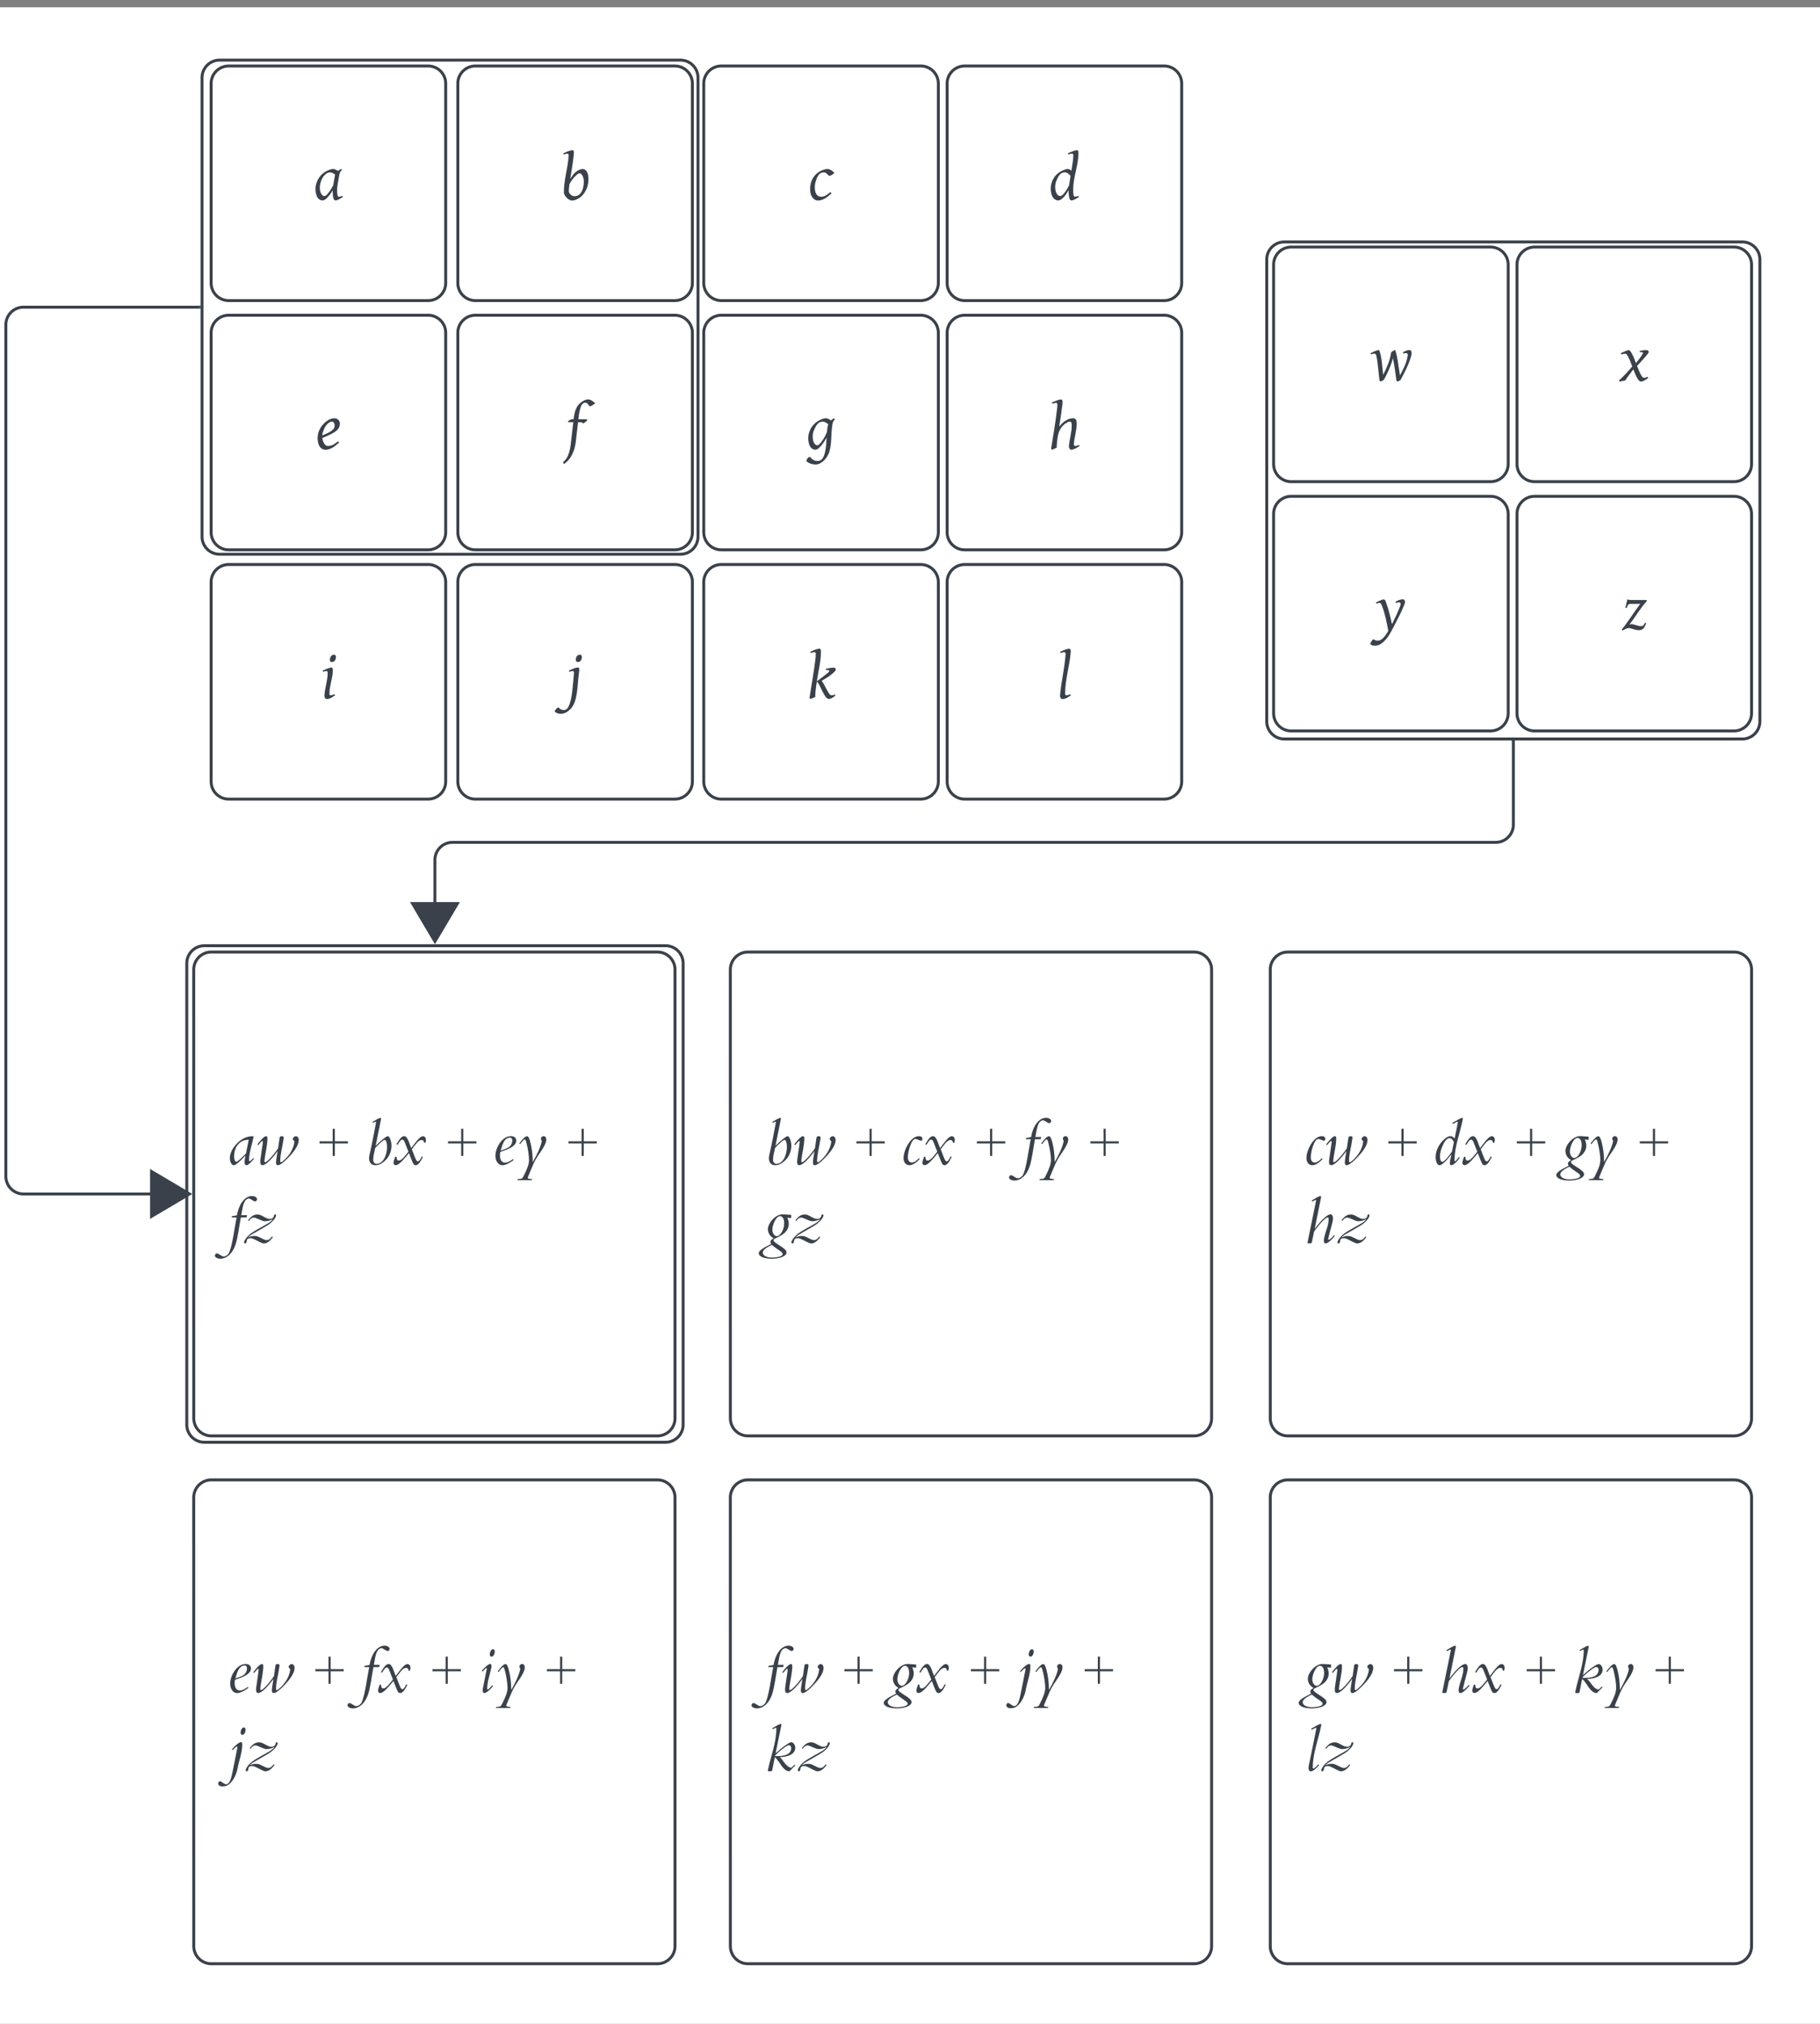 <svg xmlns="http://www.w3.org/2000/svg" xmlns:xlink="http://www.w3.org/1999/xlink" xmlns:lucid="lucid" width="620.68" height="690.15"><rect width="100%" height="100%" fill="#808080" stroke="none"/><g transform="translate(72 2.5)" lucid:page-tab-id="0_0"><path d="M-500 0h1500v1000H-500z" fill="#fff"/><path d="M0 26a6 6 0 0 1 6-6h68a6 6 0 0 1 6 6v68a6 6 0 0 1-6 6H6a6 6 0 0 1-6-6z" stroke="#3a414a" fill="#fff"/><use xlink:href="#a" transform="matrix(1,0,0,1,12,32) translate(22.998 33.423)"/><path d="M84.13 26a6 6 0 0 1 6-6h68a6 6 0 0 1 6 6v68a6 6 0 0 1-6 6h-68a6 6 0 0 1-6-6z" stroke="#3a414a" fill="#fff"/><use xlink:href="#b" transform="matrix(1,0,0,1,96.134,32) translate(22.813 33.423)"/><path d="M168 26a6 6 0 0 1 6-6h68a6 6 0 0 1 6 6v68a6 6 0 0 1-6 6h-68a6 6 0 0 1-6-6z" stroke="#3a414a" fill="#fff"/><use xlink:href="#c" transform="matrix(1,0,0,1,180,32) translate(23.687 33.423)"/><path d="M0 111a6 6 0 0 1 6-6h68a6 6 0 0 1 6 6v68a6 6 0 0 1-6 6H6a6 6 0 0 1-6-6z" stroke="#3a414a" fill="#fff"/><use xlink:href="#d" transform="matrix(1,0,0,1,12,117) translate(23.633 33.423)"/><path d="M84.13 111a6 6 0 0 1 6-6h68a6 6 0 0 1 6 6v68a6 6 0 0 1-6 6h-68a6 6 0 0 1-6-6z" stroke="#3a414a" fill="#fff"/><use xlink:href="#e" transform="matrix(1,0,0,1,96.134,117) translate(24.967 33.423)"/><path d="M168 111a6 6 0 0 1 6-6h68a6 6 0 0 1 6 6v68a6 6 0 0 1-6 6h-68a6 6 0 0 1-6-6z" stroke="#3a414a" fill="#fff"/><use xlink:href="#f" transform="matrix(1,0,0,1,180,117) translate(23.058 33.423)"/><path d="M251 26a6 6 0 0 1 6-6h68a6 6 0 0 1 6 6v68a6 6 0 0 1-6 6h-68a6 6 0 0 1-6-6z" stroke="#3a414a" fill="#fff"/><use xlink:href="#g" transform="matrix(1,0,0,1,263,32) translate(22.743 33.423)"/><path d="M251 111a6 6 0 0 1 6-6h68a6 6 0 0 1 6 6v68a6 6 0 0 1-6 6h-68a6 6 0 0 1-6-6z" stroke="#3a414a" fill="#fff"/><use xlink:href="#h" transform="matrix(1,0,0,1,263,117) translate(22.51 33.423)"/><path d="M0 196a6 6 0 0 1 6-6h68a6 6 0 0 1 6 6v68a6 6 0 0 1-6 6H6a6 6 0 0 1-6-6z" stroke="#3a414a" fill="#fff"/><use xlink:href="#i" transform="matrix(1,0,0,1,12,202) translate(25.266 33.423)"/><path d="M84.13 196a6 6 0 0 1 6-6h68a6 6 0 0 1 6 6v68a6 6 0 0 1-6 6h-68a6 6 0 0 1-6-6z" stroke="#3a414a" fill="#fff"/><use xlink:href="#j" transform="matrix(1,0,0,1,96.134,202) translate(25.276 33.423)"/><path d="M168 196a6 6 0 0 1 6-6h68a6 6 0 0 1 6 6v68a6 6 0 0 1-6 6h-68a6 6 0 0 1-6-6z" stroke="#3a414a" fill="#fff"/><use xlink:href="#k" transform="matrix(1,0,0,1,180,202) translate(23.123 33.423)"/><path d="M251 196a6 6 0 0 1 6-6h68a6 6 0 0 1 6 6v68a6 6 0 0 1-6 6h-68a6 6 0 0 1-6-6z" stroke="#3a414a" fill="#fff"/><use xlink:href="#l" transform="matrix(1,0,0,1,263,202) translate(25.39 33.423)"/><path d="M362.34 87.75a6 6 0 0 1 6-6h68a6 6 0 0 1 6 6v68a6 6 0 0 1-6 6h-68a6 6 0 0 1-6-6z" stroke="#3a414a" fill="#fff"/><use xlink:href="#m" transform="matrix(1,0,0,1,374.341,93.75) translate(21.001 33.423)"/><path d="M362.34 172.75a6 6 0 0 1 6-6h68a6 6 0 0 1 6 6v68a6 6 0 0 1-6 6h-68a6 6 0 0 1-6-6z" stroke="#3a414a" fill="#fff"/><use xlink:href="#n" transform="matrix(1,0,0,1,374.341,178.75) translate(22.976 33.423)"/><path d="M445.34 87.75a6 6 0 0 1 6-6h68a6 6 0 0 1 6 6v68a6 6 0 0 1-6 6h-68a6 6 0 0 1-6-6z" stroke="#3a414a" fill="#fff"/><use xlink:href="#o" transform="matrix(1,0,0,1,457.341,93.75) translate(23.112 33.423)"/><path d="M445.34 172.75a6 6 0 0 1 6-6h68a6 6 0 0 1 6 6v68a6 6 0 0 1-6 6h-68a6 6 0 0 1-6-6z" stroke="#3a414a" fill="#fff"/><use xlink:href="#p" transform="matrix(1,0,0,1,457.341,178.75) translate(23.79 33.423)"/><path d="M-5.93 328.15a6 6 0 0 1 6-6H152.2a6 6 0 0 1 6 6v153a6 6 0 0 1-6 6H.08a6 6 0 0 1-6-6z" stroke="#3a414a" fill="#fff"/><use xlink:href="#q" transform="matrix(1,0,0,1,6.073,334.148) translate(0 60.419)"/><use xlink:href="#r" transform="matrix(1,0,0,1,6.073,334.148) translate(29.378 60.419)"/><use xlink:href="#s" transform="matrix(1,0,0,1,6.073,334.148) translate(46.644 60.419)"/><use xlink:href="#t" transform="matrix(1,0,0,1,6.073,334.148) translate(73.2 60.419)"/><use xlink:href="#u" transform="matrix(1,0,0,1,6.073,334.148) translate(90.467 60.419)"/><use xlink:href="#v" transform="matrix(1,0,0,1,6.073,334.148) translate(114.267 60.419)"/><use xlink:href="#w" transform="matrix(1,0,0,1,6.073,334.148) translate(0 87.086)"/><path d="M177.07 328.15a6 6 0 0 1 6-6H335.2a6 6 0 0 1 6 6v153a6 6 0 0 1-6 6H183.08a6 6 0 0 1-6-6z" stroke="#3a414a" fill="#fff"/><use xlink:href="#x" transform="matrix(1,0,0,1,189.073,334.148) translate(0 60.419)"/><use xlink:href="#r" transform="matrix(1,0,0,1,189.073,334.148) translate(29.467 60.419)"/><use xlink:href="#y" transform="matrix(1,0,0,1,189.073,334.148) translate(46.733 60.419)"/><use xlink:href="#t" transform="matrix(1,0,0,1,189.073,334.148) translate(70.556 60.419)"/><use xlink:href="#z" transform="matrix(1,0,0,1,189.073,334.148) translate(87.822 60.419)"/><use xlink:href="#v" transform="matrix(1,0,0,1,189.073,334.148) translate(109.267 60.419)"/><use xlink:href="#A" transform="matrix(1,0,0,1,189.073,334.148) translate(0 87.086)"/><path d="M361.2 328.15a6 6 0 0 1 6-6h152.14a6 6 0 0 1 6 6v153a6 6 0 0 1-6 6H367.2a6 6 0 0 1-6-6z" stroke="#3a414a" fill="#fff"/><use xlink:href="#B" transform="matrix(1,0,0,1,373.207,334.148) translate(0 60.419)"/><use xlink:href="#r" transform="matrix(1,0,0,1,373.207,334.148) translate(26.733 60.419)"/><use xlink:href="#C" transform="matrix(1,0,0,1,373.207,334.148) translate(44 60.419)"/><use xlink:href="#t" transform="matrix(1,0,0,1,373.207,334.148) translate(70.578 60.419)"/><use xlink:href="#D" transform="matrix(1,0,0,1,373.207,334.148) translate(87.844 60.419)"/><use xlink:href="#v" transform="matrix(1,0,0,1,373.207,334.148) translate(112.489 60.419)"/><use xlink:href="#E" transform="matrix(1,0,0,1,373.207,334.148) translate(0 87.086)"/><path d="M-5.93 508.15a6 6 0 0 1 6-6H152.2a6 6 0 0 1 6 6v153a6 6 0 0 1-6 6H.08a6 6 0 0 1-6-6z" stroke="#3a414a" fill="#fff"/><g><use xlink:href="#F" transform="matrix(1,0,0,1,6.073,514.148) translate(0 60.419)"/><use xlink:href="#r" transform="matrix(1,0,0,1,6.073,514.148) translate(27.956 60.419)"/><use xlink:href="#G" transform="matrix(1,0,0,1,6.073,514.148) translate(45.222 60.419)"/><use xlink:href="#t" transform="matrix(1,0,0,1,6.073,514.148) translate(67.911 60.419)"/><use xlink:href="#H" transform="matrix(1,0,0,1,6.073,514.148) translate(85.178 60.419)"/><use xlink:href="#v" transform="matrix(1,0,0,1,6.073,514.148) translate(106.933 60.419)"/><use xlink:href="#I" transform="matrix(1,0,0,1,6.073,514.148) translate(0 87.086)"/></g><path d="M177.07 508.15a6 6 0 0 1 6-6H335.2a6 6 0 0 1 6 6v153a6 6 0 0 1-6 6H183.08a6 6 0 0 1-6-6z" stroke="#3a414a" fill="#fff"/><g><use xlink:href="#J" transform="matrix(1,0,0,1,189.073,514.148) translate(0 60.419)"/><use xlink:href="#r" transform="matrix(1,0,0,1,189.073,514.148) translate(25.356 60.419)"/><use xlink:href="#K" transform="matrix(1,0,0,1,189.073,514.148) translate(42.622 60.419)"/><use xlink:href="#t" transform="matrix(1,0,0,1,189.073,514.148) translate(68.511 60.419)"/><use xlink:href="#L" transform="matrix(1,0,0,1,189.073,514.148) translate(85.778 60.419)"/><use xlink:href="#v" transform="matrix(1,0,0,1,189.073,514.148) translate(107.311 60.419)"/><use xlink:href="#M" transform="matrix(1,0,0,1,189.073,514.148) translate(0 87.086)"/></g><path d="M361.2 508.15a6 6 0 0 1 6-6h152.14a6 6 0 0 1 6 6v153a6 6 0 0 1-6 6H367.2a6 6 0 0 1-6-6z" stroke="#3a414a" fill="#fff"/><g><use xlink:href="#N" transform="matrix(1,0,0,1,373.207,514.148) translate(0 60.419)"/><use xlink:href="#r" transform="matrix(1,0,0,1,373.207,514.148) translate(28.689 60.419)"/><use xlink:href="#O" transform="matrix(1,0,0,1,373.207,514.148) translate(45.956 60.419)"/><use xlink:href="#t" transform="matrix(1,0,0,1,373.207,514.148) translate(73.933 60.419)"/><use xlink:href="#P" transform="matrix(1,0,0,1,373.207,514.148) translate(91.2 60.419)"/><use xlink:href="#v" transform="matrix(1,0,0,1,373.207,514.148) translate(117.889 60.419)"/><use xlink:href="#Q" transform="matrix(1,0,0,1,373.207,514.148) translate(0 87.086)"/></g><path d="M-3.1 24a6 6 0 0 1 6-6h157.14a6 6 0 0 1 6 6v156.5a6 6 0 0 1-6 6H2.9a6 6 0 0 1-6-6zM360 86a6 6 0 0 1 6-6h156.18a6 6 0 0 1 6 6v157.5a6 6 0 0 1-6 6H366a6 6 0 0 1-6-6zM-8.3 326a6 6 0 0 1 6-6h157.27a6 6 0 0 1 6 6v157.32a6 6 0 0 1-6 6H-2.3a6 6 0 0 1-6-6z" stroke="#3a414a" fill-opacity="0"/><path d="M-4.1 102.25H-64a6 6 0 0 0-6 6v290.4a6 6 0 0 0 6 6h50.7" stroke="#3a414a" fill="none"/><path d="M-3.6 102.75h-.5v-1h.5z" stroke="#3a414a" stroke-width=".05" fill="#3a414a"/><path d="M-7.4 404.65l-12.92 7.63V397z" stroke="#3a414a" fill="#3a414a"/><path d="M444.1 250.5v28.25a6 6 0 0 1-6 6H82.32a6 6 0 0 0-6 6v21.88" stroke="#3a414a" fill="none"/><path d="M444.6 250.5h-1v-.5h1z" stroke="#3a414a" stroke-width=".05" fill="#3a414a"/><path d="M76.33 318.52l-7.63-12.9h15.27z" stroke="#3a414a" fill="#3a414a"/><defs><path fill="#3a414a" d="M661-760c-53-49-159-101-247-48-113 67-182 195-214 341-30 137-2 291 76 351 83 63 145-40 186-90 52-62 103-149 141-225 17-109 40-224 58-329zM774-76c46 0 73-10 115-28l12 36C815-15 765 25 678 41c-67-11-72-79-84-155-6-40-8-93-8-158C527-170 447-59 354 10c-84 62-182 13-228-48-67-88-94-277-54-422 66-239 224-400 465-468 89-26 161 15 213 52 30-23 66-43 102-60l20 35c-81 49-83 182-104 289-30 154-64 328-30 492 5 25 13 44 36 44" id="R"/><use transform="matrix(0.011,0,0,0.011,0,0)" xlink:href="#R" id="a"/><path fill="#3a414a" d="M696-736c-26-48-83-93-147-42-97 77-189 186-251 306-11 73-22 147-22 216 0 75 61 124 116 154 239 57 344-179 349-428 2-84-17-155-45-206zm-313-784c70 2 50 95 44 164-23 245-72 490-107 729 78-130 167-242 306-293 263-96 297 291 228 524C798-208 667-41 481 22c-51 17-114 31-165 8C235-6 170-72 135-156c-8-21-12-41-12-61 0-382 122-745 149-1129 3-42-13-69-53-67-36 2-67 17-100 27l-13-39c85-36 179-77 277-95" id="S"/><use transform="matrix(0.011,0,0,0.011,0,0)" xlink:href="#S" id="b"/><path fill="#3a414a" d="M686-221c9 13 23 29 31 41C607-84 522-3 374 33 214 72 121-24 78-147c-48-136-20-342 34-453 79-162 215-279 412-328 118-29 197 32 254 88 14 13 25 22 35 25-50 33-97 80-164 94-57-29-87-110-172-110-153 0-206 143-247 267-61 185-47 488 165 488 129 0 203-79 291-145" id="T"/><use transform="matrix(0.011,0,0,0.011,0,0)" xlink:href="#T" id="c"/><path fill="#3a414a" d="M579-646c37-99-17-228-128-174-115 56-180 180-224 308-12 36-18 73-21 108 139-55 237-96 323-171 27-24 42-49 50-71zm-61-283c157-36 268 72 226 228-42 154-187 215-329 287-57 29-127 57-208 87 12 102 51 186 115 233 18 12 37 18 55 18 144 0 224-74 319-145 13 5 26 29 31 41C613-85 528-4 380 33 225 72 123-22 88-142c-97-333 92-609 306-738 36-22 78-39 124-49" id="U"/><use transform="matrix(0.011,0,0,0.011,0,0)" xlink:href="#U" id="d"/><path fill="#3a414a" d="M526-770c-19-49-90-43-159-45l-72 622C254 110 134 350-74 485l-26-63C53 318 115 88 141-139l78-676H68l-15-31 101-59h75c24-228 81-415 230-522 71-51 177-125 295-77 59 24 99 73 149 101-51 33-100 82-166 98-54-24-64-112-141-112-130 0-153 152-183 269-20 77-25 163-36 243h256l20 28c-32 41-82 79-127 107" id="V"/><use transform="matrix(0.011,0,0,0.011,0,0)" xlink:href="#V" id="e"/><path fill="#3a414a" d="M674-748c-47-35-92-83-172-83-157 0-216 146-272 265-64 135-51 381 51 450 45 31 72 28 114-14 96-95 179-235 237-374 10-83 14-176 42-244zM538-928c95-27 164 21 218 59 29-28 63-48 100-67l23 35c-51 44-69 93-82 182-45 313-7 671-127 913-56 113-141 206-246 266-130 75-313 23-402-42-18-14-27-27-27-39C6 323 51 279 95 256c41 25 63 74 110 98 37 19 83 36 142 35 65 0 116-29 154-87 89-134 113-411 119-638C554-210 466-78 359 6c-85 67-183 19-233-44-69-87-94-276-57-422 57-221 202-364 401-447 23-9 46-15 68-21" id="W"/><use transform="matrix(0.011,0,0,0.011,0,0)" xlink:href="#W" id="f"/><path fill="#3a414a" d="M668-722c-47-47-91-109-179-109-154 0-210 145-262 265-62 143-43 381 62 450 83 55 145-25 185-74 54-66 104-151 147-234 14-93 31-199 47-298zM795-78c47-1 77-9 116-26l13 36C838-14 788 27 696 41c-67-13-69-91-81-168-6-41-7-93-7-154C545-167 470-54 364 14c-91 58-187 3-234-58-69-89-97-274-60-424 60-241 222-390 457-460 75-22 127 9 168 45 23-151 53-304 59-463 2-40-7-70-45-67s-72 18-107 27l-12-39c84-35 172-77 268-95 45 2 55 29 55 82 0 397-163 746-163 1139 0 77 4 134 11 169s19 52 34 52" id="X"/><use transform="matrix(0.011,0,0,0.011,0,0)" xlink:href="#X" id="g"/><path fill="#3a414a" d="M793-135c-6 100 112 46 161 26l15 37C872-21 815 28 713 41c-47-3-79-59-74-117 17-205 86-416 86-624 0-70 2-136-70-134-130 42-229 138-293 252-71 126-89 326-102 510 0 17 1 33 2 47-44 22-100 43-143 66L86 10c68-407 139-834 188-1260 4-42 7-75 7-96-1-38-5-69-41-67-40 3-78 17-115 27l-12-39c84-36 173-77 270-95 74 4 61 83 53 162-26 224-64 465-98 680 90-110 186-200 330-244 33-10 64-14 94-14 100 0 117 63 117 176 0 217-73 413-86 625" id="Y"/><use transform="matrix(0.011,0,0,0.011,0,0)" xlink:href="#Y" id="h"/><path fill="#3a414a" d="M311-76c55 0 81-15 129-33l15 37C371-28 309 41 199 41c-53 0-78-56-74-117 14-232 100-454 100-684 0-38-3-70-41-67-36 2-67 15-100 24l-14-37c83-35 168-78 264-96 45 2 51 31 51 84 0 243-104 474-104 717 0 34 2 59 30 59zm106-1257c42-3 67 28 65 71-4 84-41 151-123 156-42 3-68-26-65-70 5-82 42-152 123-157" id="Z"/><use transform="matrix(0.011,0,0,0.011,0,0)" xlink:href="#Z" id="i"/><path fill="#3a414a" d="M319-936c83-12 56 102 47 169-54 403-32 897-268 1123-77 74-163 144-306 144-63 0-121-27-159-53-43-29 11-74 27-97 22-18 54-69 85-36 34 36 82 70 156 69 57 0 105-33 140-103C163 36 175-398 210-726c5-48 8-104-40-101-36 2-67 15-100 24l-15-37c83-35 168-83 264-96zm73-397c42-3 68 28 66 71-4 84-43 156-125 156-43 0-64-23-64-70 0-83 41-152 123-157" id="aa"/><use transform="matrix(0.011,0,0,0.011,0,0)" xlink:href="#aa" id="j"/><path fill="#3a414a" d="M381-1520c56-7 59 46 59 103 0 319-86 611-127 910 104-80 231-172 328-252 29-25 49-44 57-59s4-26-12-32-45-9-90-8l-4-39c78-8 144-35 231-33 59 1 74 9 76 62-12 43-46 71-85 106-97 88-230 167-351 239 98 122 154 303 253 423 14 17 29 24 42 24 50-1 73-3 114-26l17 34C820-13 774 29 686 39c-67-7-102-68-136-121-67-105-119-244-182-350-19-32-37-55-55-69-19 135-42 269-48 409-1 30 1 51 5 65-46 23-104 45-149 68L86 10c60-405 140-825 188-1243 5-48 7-85 7-110 0-43-4-75-48-70-38 4-72 18-108 27l-14-39c84-36 173-82 270-95" id="ab"/><use transform="matrix(0.011,0,0,0.011,0,0)" xlink:href="#ab" id="k"/><path fill="#3a414a" d="M295-76c50 0 81-16 129-33l12 37C351-24 291 41 174 41c-49 0-78-56-72-119 38-425 141-836 172-1268 3-41-11-70-51-67-37 3-69 18-104 27l-15-39c84-35 172-77 269-95 45 2 64 29 61 82-29 447-174 858-174 1303 0 37 6 59 35 59" id="ac"/><use transform="matrix(0.011,0,0,0.011,0,0)" xlink:href="#ac" id="l"/><path fill="#3a414a" d="M1194-936c119-13 85 137 60 222-78 260-198 476-322 712-28 15-63 29-92 43l-33-31c-31-236-60-485-111-700-43 204-132 385-214 556-21 45-45 86-68 124-31 16-66 37-99 51l-32-31c-33-247-45-525-95-755-10-44-22-82-71-82-36 0-66 15-99 24L4-840c80-33 151-78 240-96 19 0 34 10 42 32 69 202 83 495 111 738 100-206 213-430 246-698 36-29 74-62 127-72 71 197 92 450 132 677 7 40 10 77 13 112 101-191 187-343 233-559 14-65 28-138-46-138-26 1-53 8-76 15l-18-37c56-32 114-62 186-70" id="ad"/><use transform="matrix(0.011,0,0,0.011,0,0)" xlink:href="#ad" id="m"/><path fill="#3a414a" d="M811-936c96-8 94 88 63 164-94 239-205 440-333 690-110 215-221 423-416 540-83 51-219 61-295 8-32-22 9-71 22-96 13-26 38-56 61-69 41 27 76 43 143 43 54 0 106-26 158-78S320 139 376 44c-51-272-106-558-200-789-21-51-28-72-72-82-36 3-66 15-98 24l-12-37c79-33 150-77 237-96 60 11 66 74 86 127 71 194 127 423 172 644 92-183 187-372 258-573 19-53 17-103-42-106-21-2-52 6-91 23l-18-37c73-42 131-71 215-78" id="ae"/><use transform="matrix(0.011,0,0,0.011,0,0)" xlink:href="#ae" id="n"/><path fill="#3a414a" d="M691-106c42 57 116 19 169-3l17 37C803-26 752 29 653 41c-60-9-91-63-121-115-44-75-82-174-116-264-84 112-177 227-256 348C110 17 39 27-6 41L-29 6c144-129 285-286 411-435-50-126-98-265-166-365-43-63-113-14-175-7l-14-39c80-31 153-76 239-96 57 11 83 70 112 124 44 81 82 186 119 279 76-94 162-198 216-305 0-46-52-34-97-32l-2-41c65-14 130-22 193-25 81-4 107 50 63 108-101 131-219 250-339 384 48 118 93 247 160 338" id="af"/><use transform="matrix(0.011,0,0,0.011,0,0)" xlink:href="#af" id="o"/><path fill="#3a414a" d="M170-936c30 7 55 21 98 21h488l20 30C565-660 422-395 229-150c15-7 54-19 82-16 96 10 180 62 287 62 70 0 89-57 121-109l35 20C700-86 681 20 522 20c-126 0-203-58-317-67C127-38 84 3 18 31L-4-2c204-247 377-541 573-793H268c-89-2-95 64-123 129l-39-8c19-98 47-179 64-262" id="ag"/><use transform="matrix(0.011,0,0,0.011,0,0)" xlink:href="#ag" id="p"/><path fill="#3a414a" d="M14-97c0-149 180-355 370-339-23 121-72 249-72 371 0 10 4 16 10 16 9 0 31-20 61-56v26c-59 67-89 92-112 92-17 0-29-20-29-49 0-19 5-56 15-101C156-32 102 13 75 13 43 13 14-40 14-97zm293-286C154-380 80-261 80-120c0 43 15 79 34 79 18 0 59-35 150-128" id="ah"/><path fill="#3a414a" d="M594-346c7-18-23-28-24-46 0-22 25-45 48-45 25 0 44 26 44 60 0 77-67 181-197 307-54 52-100 83-126 83-42 0-28-63-22-110l17-110c-31 46-82 107-126 151-42 42-83 68-109 68-49 0-32-77-26-126 9-76 25-159 33-236 0-8-3-12-8-12-10 0-23 13-63 63l-14-11c62-83 111-128 137-128 11 0 19 13 19 32 0 120-37 235-47 356 0 10 5 16 13 16 27 0 126-107 199-216l21-146c5-36 10-41 37-41 40 0 28 27 25 52-14 112-50 218-50 333 0 13 4 19 12 19 9 0 29-14 57-41 75-73 135-161 150-272" id="ai"/><g id="q"><use transform="matrix(0.022,0,0,0.022,0,0)" xlink:href="#ah"/><use transform="matrix(0.022,0,0,0.022,9.244,0)" xlink:href="#ai"/></g><path fill="#3a414a" d="M273-131v-194H69v-33h204v-194h33v194h203v33H306v194h-33" id="aj"/><use transform="matrix(0.022,0,0,0.022,0,0)" xlink:href="#aj" id="r"/><path fill="#3a414a" d="M153 13C68 13 38-57 58-144c39-169 71-338 103-510-6-19-27 3-47 10l-9-15c40-20 76-49 121-63 15 2 13 13 10 28l-82 407c74-77 166-151 189-151 26 0 57 79 57 147 0 105-48 200-135 262-38 28-76 42-112 42zm15-22c112 0 163-152 163-260 0-64-15-111-36-111-20 0-78 50-148 126-10 56-31 122-31 182 0 37 22 63 52 63" id="ak"/><path fill="#3a414a" d="M8-25c0-19 9-52 25-94h20c4 47 11 59 36 59 42 9 116-98 149-137l-54-138c-15-37-25-49-41-49-19 0-37 19-73 81l-18-10c57-95 86-125 121-125 56 0 84 136 109 185l45-60c64-86 106-124 136-124 46 1 56 56 38 102h-20c-1-27-16-43-41-43-55 0-115 103-149 144l46 118c20 51 32 69 47 69 18 0 32-17 62-77l16 8C421-29 384 13 351 13c-14 0-27-7-35-20-21-34-51-123-70-168l-49 59C122-26 75 12 39 12 20 12 8-2 8-25" id="al"/><g id="s"><use transform="matrix(0.022,0,0,0.022,0,0)" xlink:href="#ak"/><use transform="matrix(0.022,0,0,0.022,9.333,0)" xlink:href="#al"/></g><use transform="matrix(0.022,0,0,0.022,0,0)" xlink:href="#aj" id="t"/><path fill="#3a414a" d="M19-133c0-129 107-305 238-305 54 0 85 26 85 70 0 43-32 80-98 116-31 17-75 34-148 57-20 76-1 168 74 168 32 0 72-18 123-56l9 14c-61 49-132 82-177 82C65 13 19-51 19-133zm82-82c81-26 111-39 136-59 26-22 43-59 43-95 0-76-85-45-115-5-23 31-39 68-64 159" id="am"/><path fill="#3a414a" d="M381-358c2-13-13-25-13-39 0-22 19-41 42-41 25 0 42 21 42 53 0 42-28 107-112 226C254-36 239 31 179 167c-10 24-14 33-14 39-6 18 36 20 68 21l-8 17H4l7-17c60-1 69-6 87-42C162 58 184-6 184-69c0-68-17-178-42-273-10-36-15-45-24-45-13 0-27 14-72 73l-14-9c56-77 96-114 122-114 19 0 35 30 53 103 23 93 33 172 35 298 65-113 123-235 139-322" id="an"/><g id="u"><use transform="matrix(0.022,0,0,0.022,0,0)" xlink:href="#am"/><use transform="matrix(0.022,0,0,0.022,7.822,0)" xlink:href="#an"/></g><use transform="matrix(0.022,0,0,0.022,0,0)" xlink:href="#aj" id="v"/><path fill="#3a414a" d="M-218 201c23-82 90 14 136 14 32 0 69-25 85-60C56 37 86-231 119-390H43l4-20c17-2 64-9 78-15 21-136 102-297 234-297 42 0 77 23 77 51-20 77-85-9-126-13-91 12-97 153-119 259h91l-10 35h-87c-26 129-47 320-85 428C52 173-35 250-136 250c-44 0-82-23-82-49" id="ao"/><path fill="#3a414a" d="M320 12c-29 16-179-93-218-80-31 0-51 14-53 37-3 32-10 44-27 44C13 13 7 6 7-4c0-21 30-68 63-100 44-44 89-71 251-161 87-48 108-64 135-100-44 23-81 33-116 33-37 12-144-56-180-56-29 0-50 14-78 52l-13-9c47-63 91-91 142-91 33 0 48 5 104 36 43 24 67 33 88 33 35 0 61-17 67-45 4-19 9-26 18-26 10 0 15 6 15 17 0 23-25 62-59 95-47 45-47 45-268 171-65 37-85 51-108 76 37-18 63-24 97-24 42 0 48 3 142 50 59 30 94 13 133-43l14 10c-40 60-92 98-134 98" id="ap"/><g id="w"><use transform="matrix(0.022,0,0,0.022,0,0)" xlink:href="#ao"/><use transform="matrix(0.022,0,0,0.022,5,0)" xlink:href="#ap"/></g><g id="x"><use transform="matrix(0.022,0,0,0.022,0,0)" xlink:href="#ak"/><use transform="matrix(0.022,0,0,0.022,9.333,0)" xlink:href="#ai"/></g><path fill="#3a414a" d="M307-399c0 69-65 5-108 5-25 0-49 27-70 77-29 71-47 150-47 207 0 50 24 81 63 81 32 0 73-25 107-67l14 11c-52 60-113 98-159 98-55 0-92-44-92-111 0-125 111-340 237-340 34 0 55 15 55 39" id="aq"/><g id="y"><use transform="matrix(0.022,0,0,0.022,0,0)" xlink:href="#aq"/><use transform="matrix(0.022,0,0,0.022,6.6,0)" xlink:href="#al"/></g><g id="z"><use transform="matrix(0.022,0,0,0.022,0,0)" xlink:href="#ao"/><use transform="matrix(0.022,0,0,0.022,5.467,0)" xlink:href="#an"/></g><path fill="#3a414a" d="M37-210c0-91 120-235 235-228-4-1 96 6 125 8v50l-60-6c46 95 21 181-47 241-30 26-86 57-125 74-31 13-42 22-42 35 0 15 18 31 74 67 100 63 129 91 129 122 0 55-100 97-231 97-117 0-200-35-200-85 0-36 50-74 193-144-29-40-6-61 37-89-55-27-88-81-88-142zm188-200c-66 0-120 143-119 209 0 55 31 101 67 101 58 0 116-102 116-201 0-66-25-109-64-109zM100 36C5 78-43 118-43 154c0 46 58 78 141 78 126 0 222-38 132-99-83-56-91-62-130-97" id="ar"/><g id="A"><use transform="matrix(0.022,0,0,0.022,0,0)" xlink:href="#ar"/><use transform="matrix(0.022,0,0,0.022,8.667,0)" xlink:href="#ap"/></g><g id="B"><use transform="matrix(0.022,0,0,0.022,0,0)" xlink:href="#aq"/><use transform="matrix(0.022,0,0,0.022,6.6,0)" xlink:href="#ai"/></g><path fill="#3a414a" d="M361-641c4-47-26-6-76 13l-8-16c50-25 96-59 150-78 14 1 15 13 11 27-42 212-128 418-128 636 0 6 3 11 8 11 8 0 32-26 60-66l14 10C352-42 290 13 260 13c-14 0-22-12-22-32 1-36 17-99 24-136C176-44 113 13 78 13S18-41 18-115c0-96 48-197 128-269 61-56 115-79 166-17zM122-39c24 0 89-70 149-160l30-145c-40-91-104-79-153 10-38 69-63 144-63 211 0 51 15 84 37 84" id="as"/><g id="C"><use transform="matrix(0.022,0,0,0.022,0,0)" xlink:href="#as"/><use transform="matrix(0.022,0,0,0.022,9.356,0)" xlink:href="#al"/></g><g id="D"><use transform="matrix(0.022,0,0,0.022,0,0)" xlink:href="#ar"/><use transform="matrix(0.022,0,0,0.022,8.667,0)" xlink:href="#an"/></g><path fill="#3a414a" d="M57 12c-29 0-26-4-23-22 43-215 88-428 131-643 0-4-3-8-7-8-6 0-25 8-53 24l-9-16c44-22 84-55 133-69 12-3 15 14 12 25l-98 484c104-140 197-225 244-225 48 0 43 80 30 129-24 85-45 169-66 256 0 5 4 10 9 10 13 0 42-24 84-72l11 11C406-40 342 13 313 13c-40 0-28-68-19-105 21-90 65-177 65-274 0-15-6-24-16-24-31 0-120 93-209 218L103-24c-8 36-8 36-46 36" id="at"/><g id="E"><use transform="matrix(0.022,0,0,0.022,0,0)" xlink:href="#at"/><use transform="matrix(0.022,0,0,0.022,10.756,0)" xlink:href="#ap"/></g><g id="F"><use transform="matrix(0.022,0,0,0.022,0,0)" xlink:href="#am"/><use transform="matrix(0.022,0,0,0.022,7.822,0)" xlink:href="#ai"/></g><g id="G"><use transform="matrix(0.022,0,0,0.022,0,0)" xlink:href="#ao"/><use transform="matrix(0.022,0,0,0.022,5.467,0)" xlink:href="#al"/></g><path fill="#3a414a" d="M199-552c-17 0-27-12-27-33 0-42 24-82 50-82 17 0 28 15 27 36-2 46-23 79-50 79zm-73 185c-12-23-24 10-66 46l-11-14c63-70 105-103 129-103 26 0 22 37 17 61-21 108-63 211-63 322 0 7 4 12 9 12 9 0 37-27 68-66l13 12C182-42 115 13 90 13c-33 1-31-47-24-79 21-100 41-200 60-301" id="au"/><g id="H"><use transform="matrix(0.022,0,0,0.022,0,0)" xlink:href="#au"/><use transform="matrix(0.022,0,0,0.022,5.778,0)" xlink:href="#an"/></g><path fill="#3a414a" d="M208-552c-17 0-27-12-27-33 0-43 24-82 50-82 16 0 28 15 27 36-2 46-23 79-50 79zm-375 752c21-82 78 14 123 14 43 0 72-53 98-182 26-131 54-259 78-392 0-5-4-10-8-10-11 0-22 9-67 55l-12-11c52-62 115-113 140-113 14 0 22 11 22 30 0 130-50 251-73 376-19 96-59 175-115 232-32 33-71 49-116 49-42 0-70-19-70-48" id="av"/><g id="I"><use transform="matrix(0.022,0,0,0.022,0,0)" xlink:href="#av"/><use transform="matrix(0.022,0,0,0.022,5.556,0)" xlink:href="#ap"/></g><g id="J"><use transform="matrix(0.022,0,0,0.022,0,0)" xlink:href="#ao"/><use transform="matrix(0.022,0,0,0.022,5.222,0)" xlink:href="#ai"/></g><g id="K"><use transform="matrix(0.022,0,0,0.022,0,0)" xlink:href="#ar"/><use transform="matrix(0.022,0,0,0.022,8.667,0)" xlink:href="#al"/></g><g id="L"><use transform="matrix(0.022,0,0,0.022,0,0)" xlink:href="#av"/><use transform="matrix(0.022,0,0,0.022,5.556,0)" xlink:href="#an"/></g><path fill="#3a414a" d="M221-206c47 35 98 158 180 164l48-47 12 11-91 91c-48 0-93-37-144-117-30-47-61-85-82-102L105-11c-5 24-6 24-40 24-29 0-31-1-28-18 43-216 131-425 131-646 0-7-3-10-7-10-7 0-21 6-48 22l-9-16c44-21 82-52 131-67 6 0 12 7 11 15l-90 442c77-69 97-86 148-121 58-40 78-51 95-51 32 0 62 41 62 85 0 103-118 143-240 146zm-73-18c135 9 250-19 250-125 0-23-16-42-36-42-29 0-127 72-212 157" id="aw"/><g id="M"><use transform="matrix(0.022,0,0,0.022,0,0)" xlink:href="#aw"/><use transform="matrix(0.022,0,0,0.022,10.844,0)" xlink:href="#ap"/></g><g id="N"><use transform="matrix(0.022,0,0,0.022,0,0)" xlink:href="#ar"/><use transform="matrix(0.022,0,0,0.022,8.556,0)" xlink:href="#ai"/></g><g id="O"><use transform="matrix(0.022,0,0,0.022,0,0)" xlink:href="#at"/><use transform="matrix(0.022,0,0,0.022,10.756,0)" xlink:href="#al"/></g><g id="P"><use transform="matrix(0.022,0,0,0.022,0,0)" xlink:href="#aw"/><use transform="matrix(0.022,0,0,0.022,10.711,0)" xlink:href="#an"/></g><path fill="#3a414a" d="M83 14c-36 0-40-49-32-87 41-193 80-385 118-580 0-4-3-8-7-8-6 0-34 13-65 30l-9-16c45-23 95-59 145-75 15 2 13 14 10 31-44 216-130 426-130 649 0 7 4 13 10 13 12 0 36-21 75-65l13 11c-50 60-99 97-128 97" id="ax"/><g id="Q"><use transform="matrix(0.022,0,0,0.022,0,0)" xlink:href="#ax"/><use transform="matrix(0.022,0,0,0.022,5.244,0)" xlink:href="#ap"/></g></defs></g></svg>